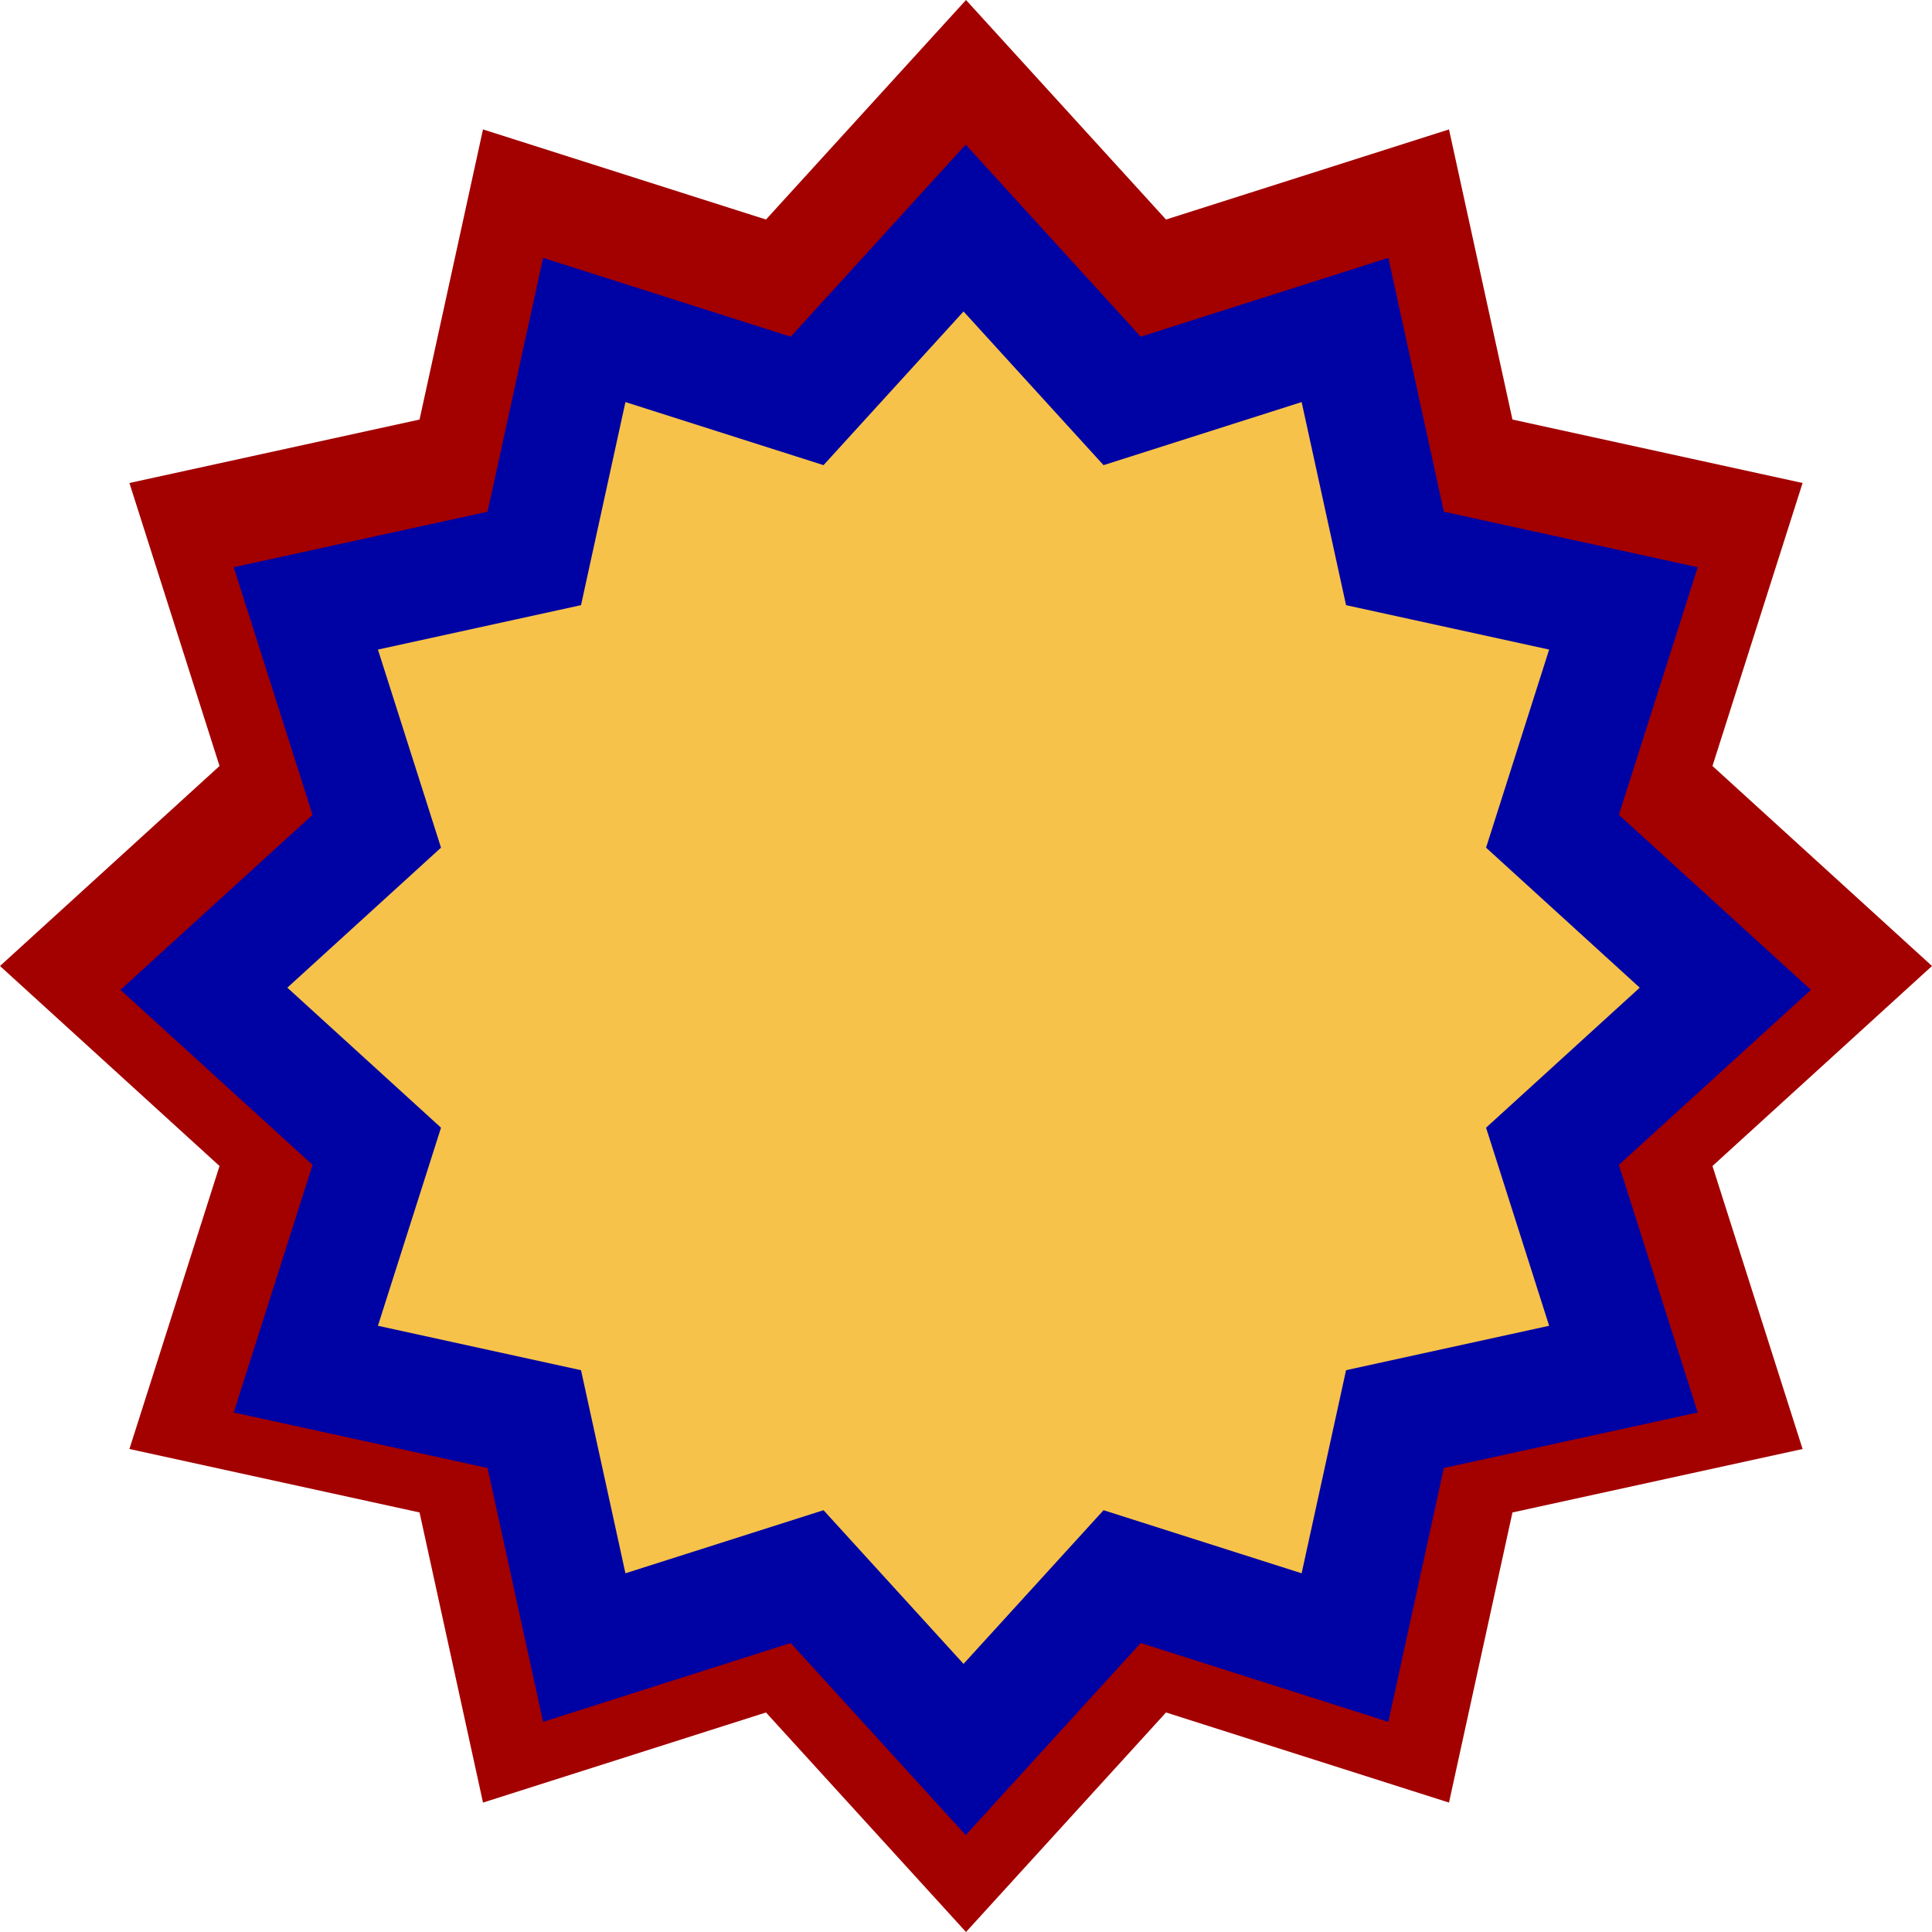<svg width="580" height="580" viewBox="0 0 580 580" fill="none" xmlns="http://www.w3.org/2000/svg">
<path d="M290 0L350.046 65.905L435 38.853L454.049 125.951L541.147 145L514.095 229.954L580 290L514.095 350.046L541.147 435L454.049 454.049L435 541.147L350.046 514.095L290 580L229.954 514.095L145 541.147L125.951 454.049L38.853 435L65.905 350.046L0 290L65.905 229.954L38.853 145L125.951 125.951L145 38.853L229.954 65.905L290 0Z" fill="#A30000"/>
<path d="M289.912 43.412L342.452 101.079L416.787 77.408L433.455 153.619L509.666 170.287L485.995 244.622L543.662 297.162L485.995 349.702L509.666 424.037L433.455 440.705L416.787 516.916L342.452 493.245L289.912 550.912L237.372 493.245L163.037 516.916L146.369 440.705L70.158 424.037L93.829 349.702L36.162 297.162L93.829 244.622L70.158 170.287L146.369 153.619L163.037 77.408L237.372 101.079L289.912 43.412Z" fill="#0003A3"/>
<path d="M289.26 93.507L331.292 139.641L390.76 120.704L404.094 181.673L465.063 195.007L446.127 254.475L492.26 296.507L446.127 338.539L465.063 398.007L404.094 411.341L390.76 472.31L331.292 453.373L289.26 499.507L247.228 453.373L187.76 472.31L174.426 411.341L113.457 398.007L132.394 338.539L86.26 296.507L132.394 254.475L113.457 195.007L174.426 181.673L187.76 120.704L247.228 139.641L289.26 93.507Z" fill="#F6C24A"/>
</svg>
